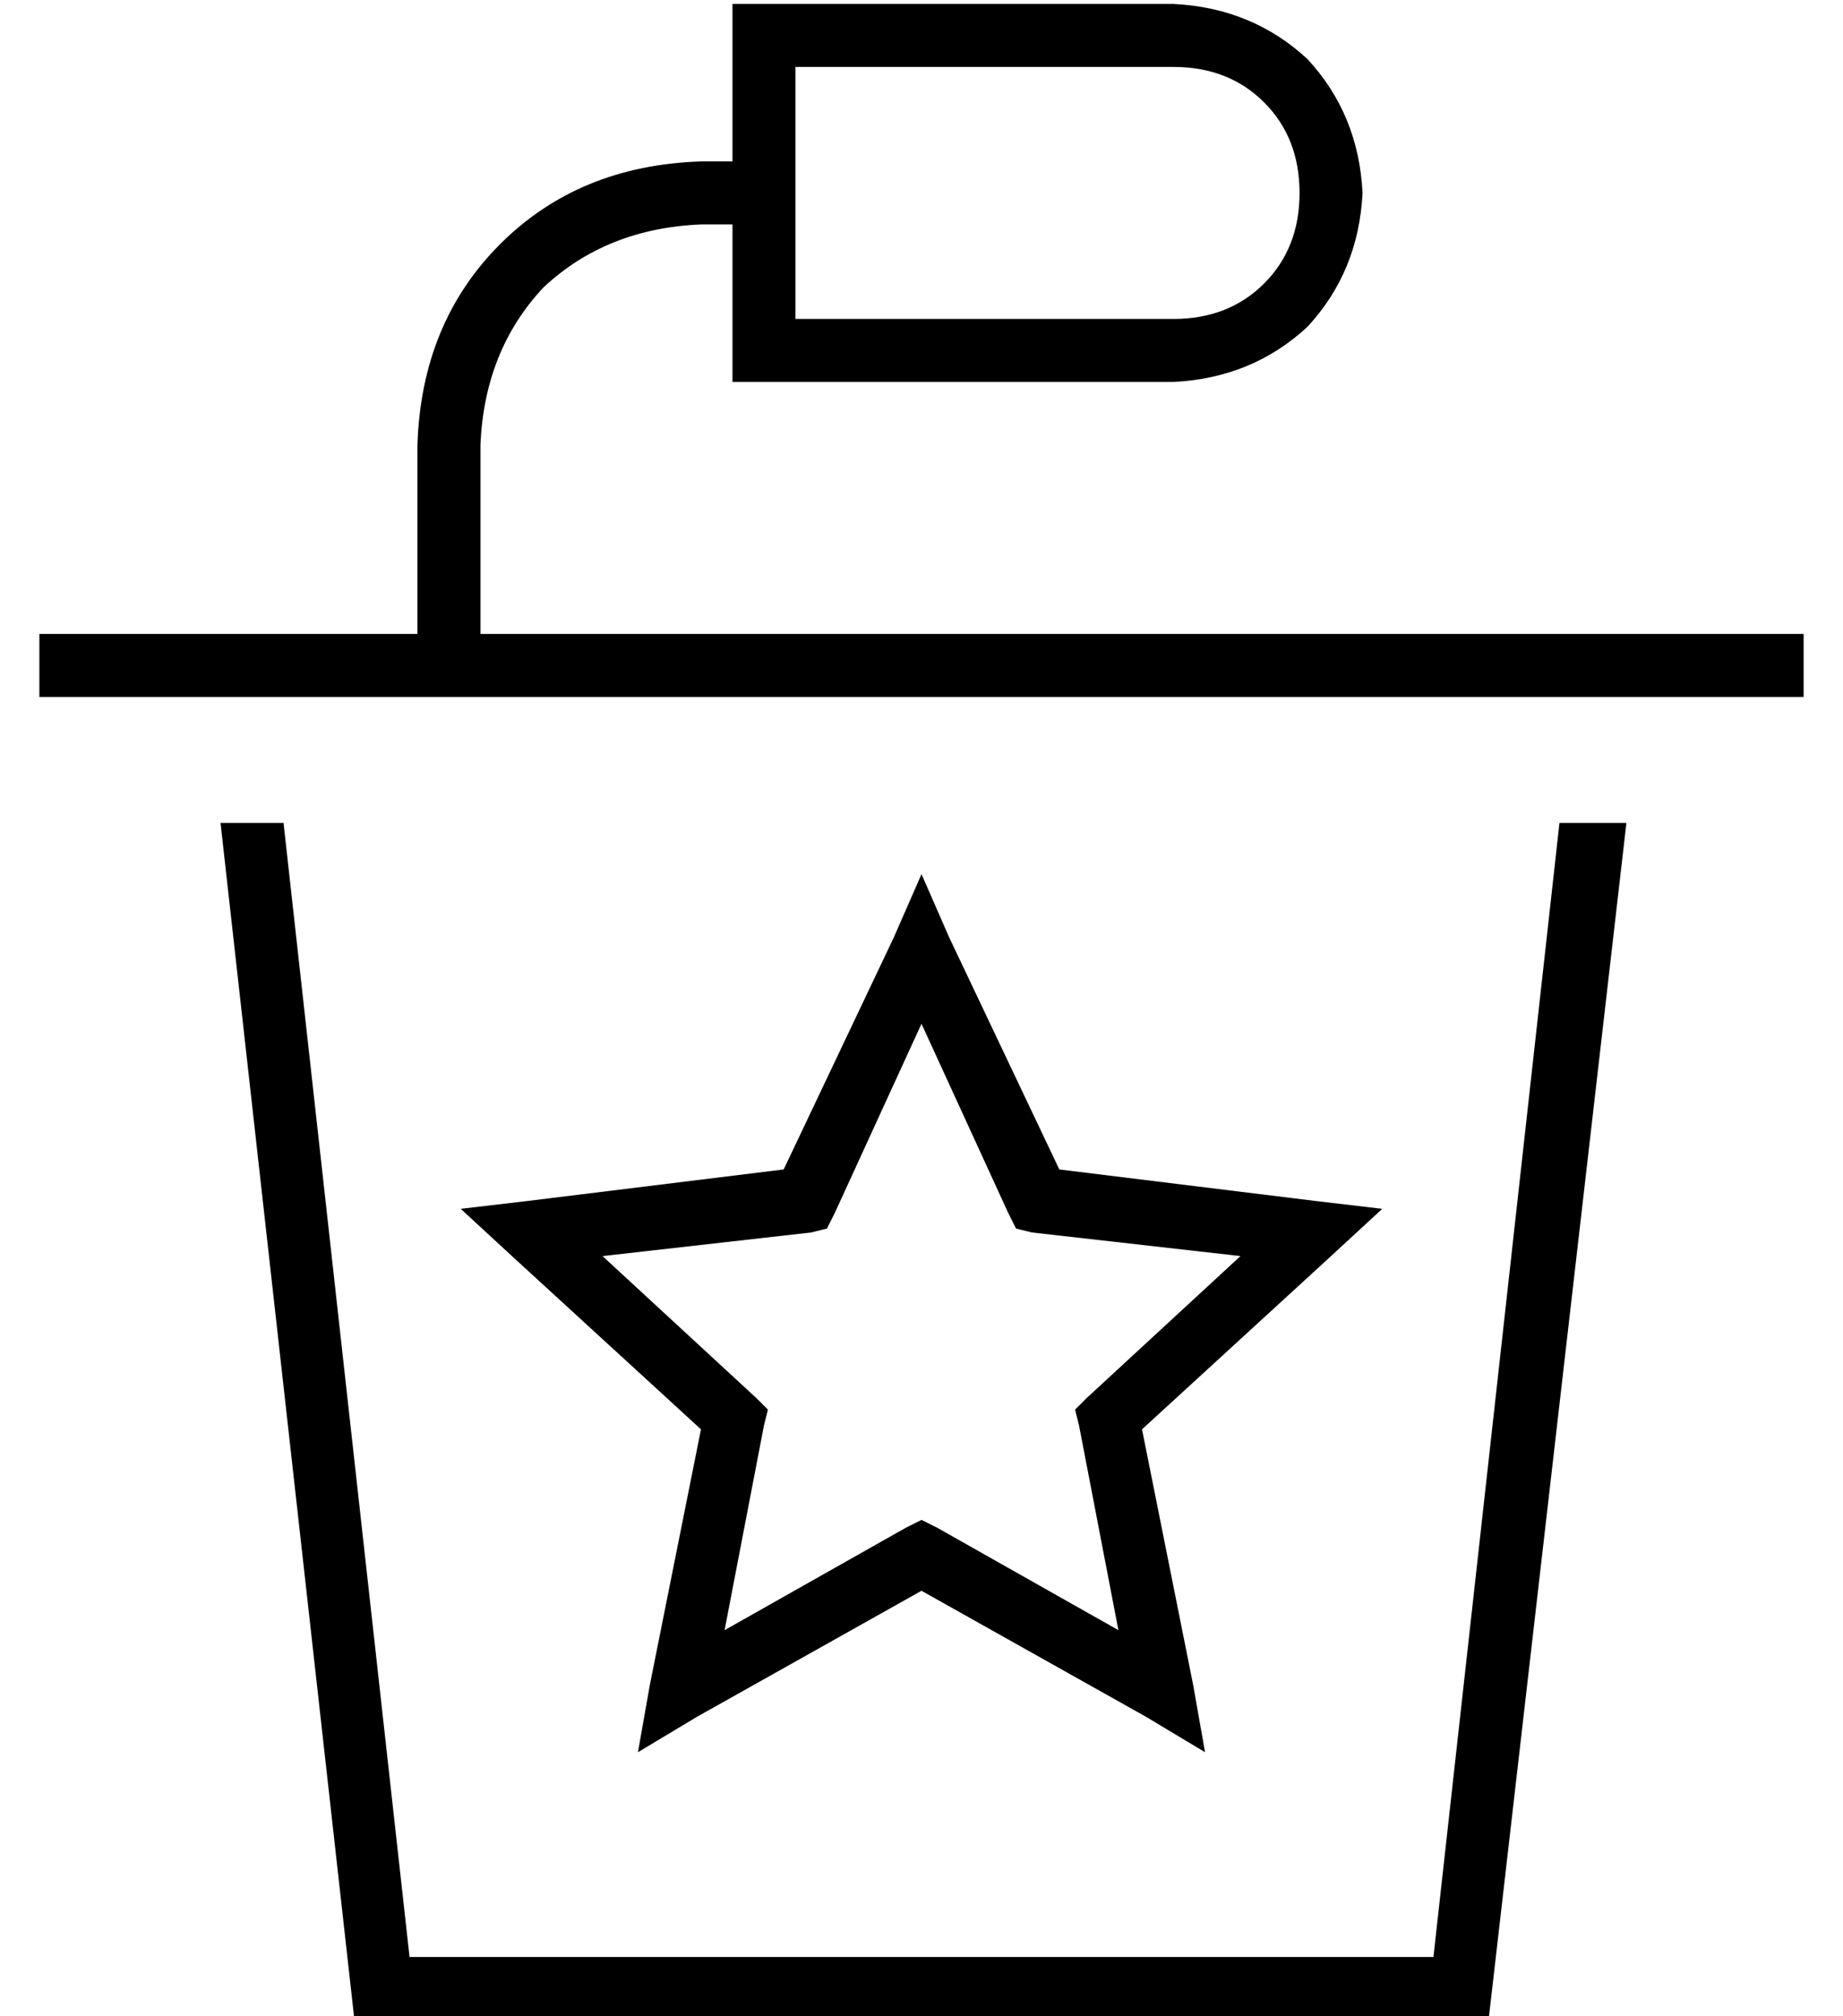 <?xml version="1.0" standalone="no"?>
<!DOCTYPE svg PUBLIC "-//W3C//DTD SVG 1.1//EN" "http://www.w3.org/Graphics/SVG/1.1/DTD/svg11.dtd" >
<svg xmlns="http://www.w3.org/2000/svg" xmlns:xlink="http://www.w3.org/1999/xlink" version="1.1" viewBox="-10 -40 468 512">
   <path fill="currentColor"
d="M192 -23h96h-96h96q14 0 23 9t9 23t-9 23t-23 9h-96v0v-64v0zM176 -39v16v-16v16v24v0h-8v0q-31 1 -51 21t-21 51v48v0h-88h-8v16v0h8h440v-16v0h-8h-328v-48v0q1 -24 16 -40q16 -15 40 -16h8v0v24v0v16v0h16h96q20 -1 34 -14q13 -14 14 -34q-1 -20 -14 -34
q-14 -13 -34 -14h-96h-16zM46 169l34 304l-34 -304l34 304h288v0l35 -304v0h-17v0l-32 288v0h-260v0l-32 -288v0h-16v0zM231 198l-7 -16l7 16l-7 -16l-7 16v0l-28 59v0l-65 8v0l-17 2v0l13 12v0l48 44v0l-13 65v0l-3 17v0l15 -9v0l57 -32v0l57 32v0l15 9v0l-3 -17v0l-13 -65
v0l48 -44v0l13 -12v0l-17 -2v0l-65 -8v0l-28 -59v0zM202 268l22 -48l-22 48l22 -48l22 48v0l2 4v0l4 1v0l53 6v0l-39 36v0l-3 3v0l1 4v0l10 52v0l-46 -26v0l-4 -2v0l-4 2v0l-46 26v0l10 -52v0l1 -4v0l-3 -3v0l-39 -36v0l53 -6v0l4 -1v0l2 -4v0z" />
</svg>
